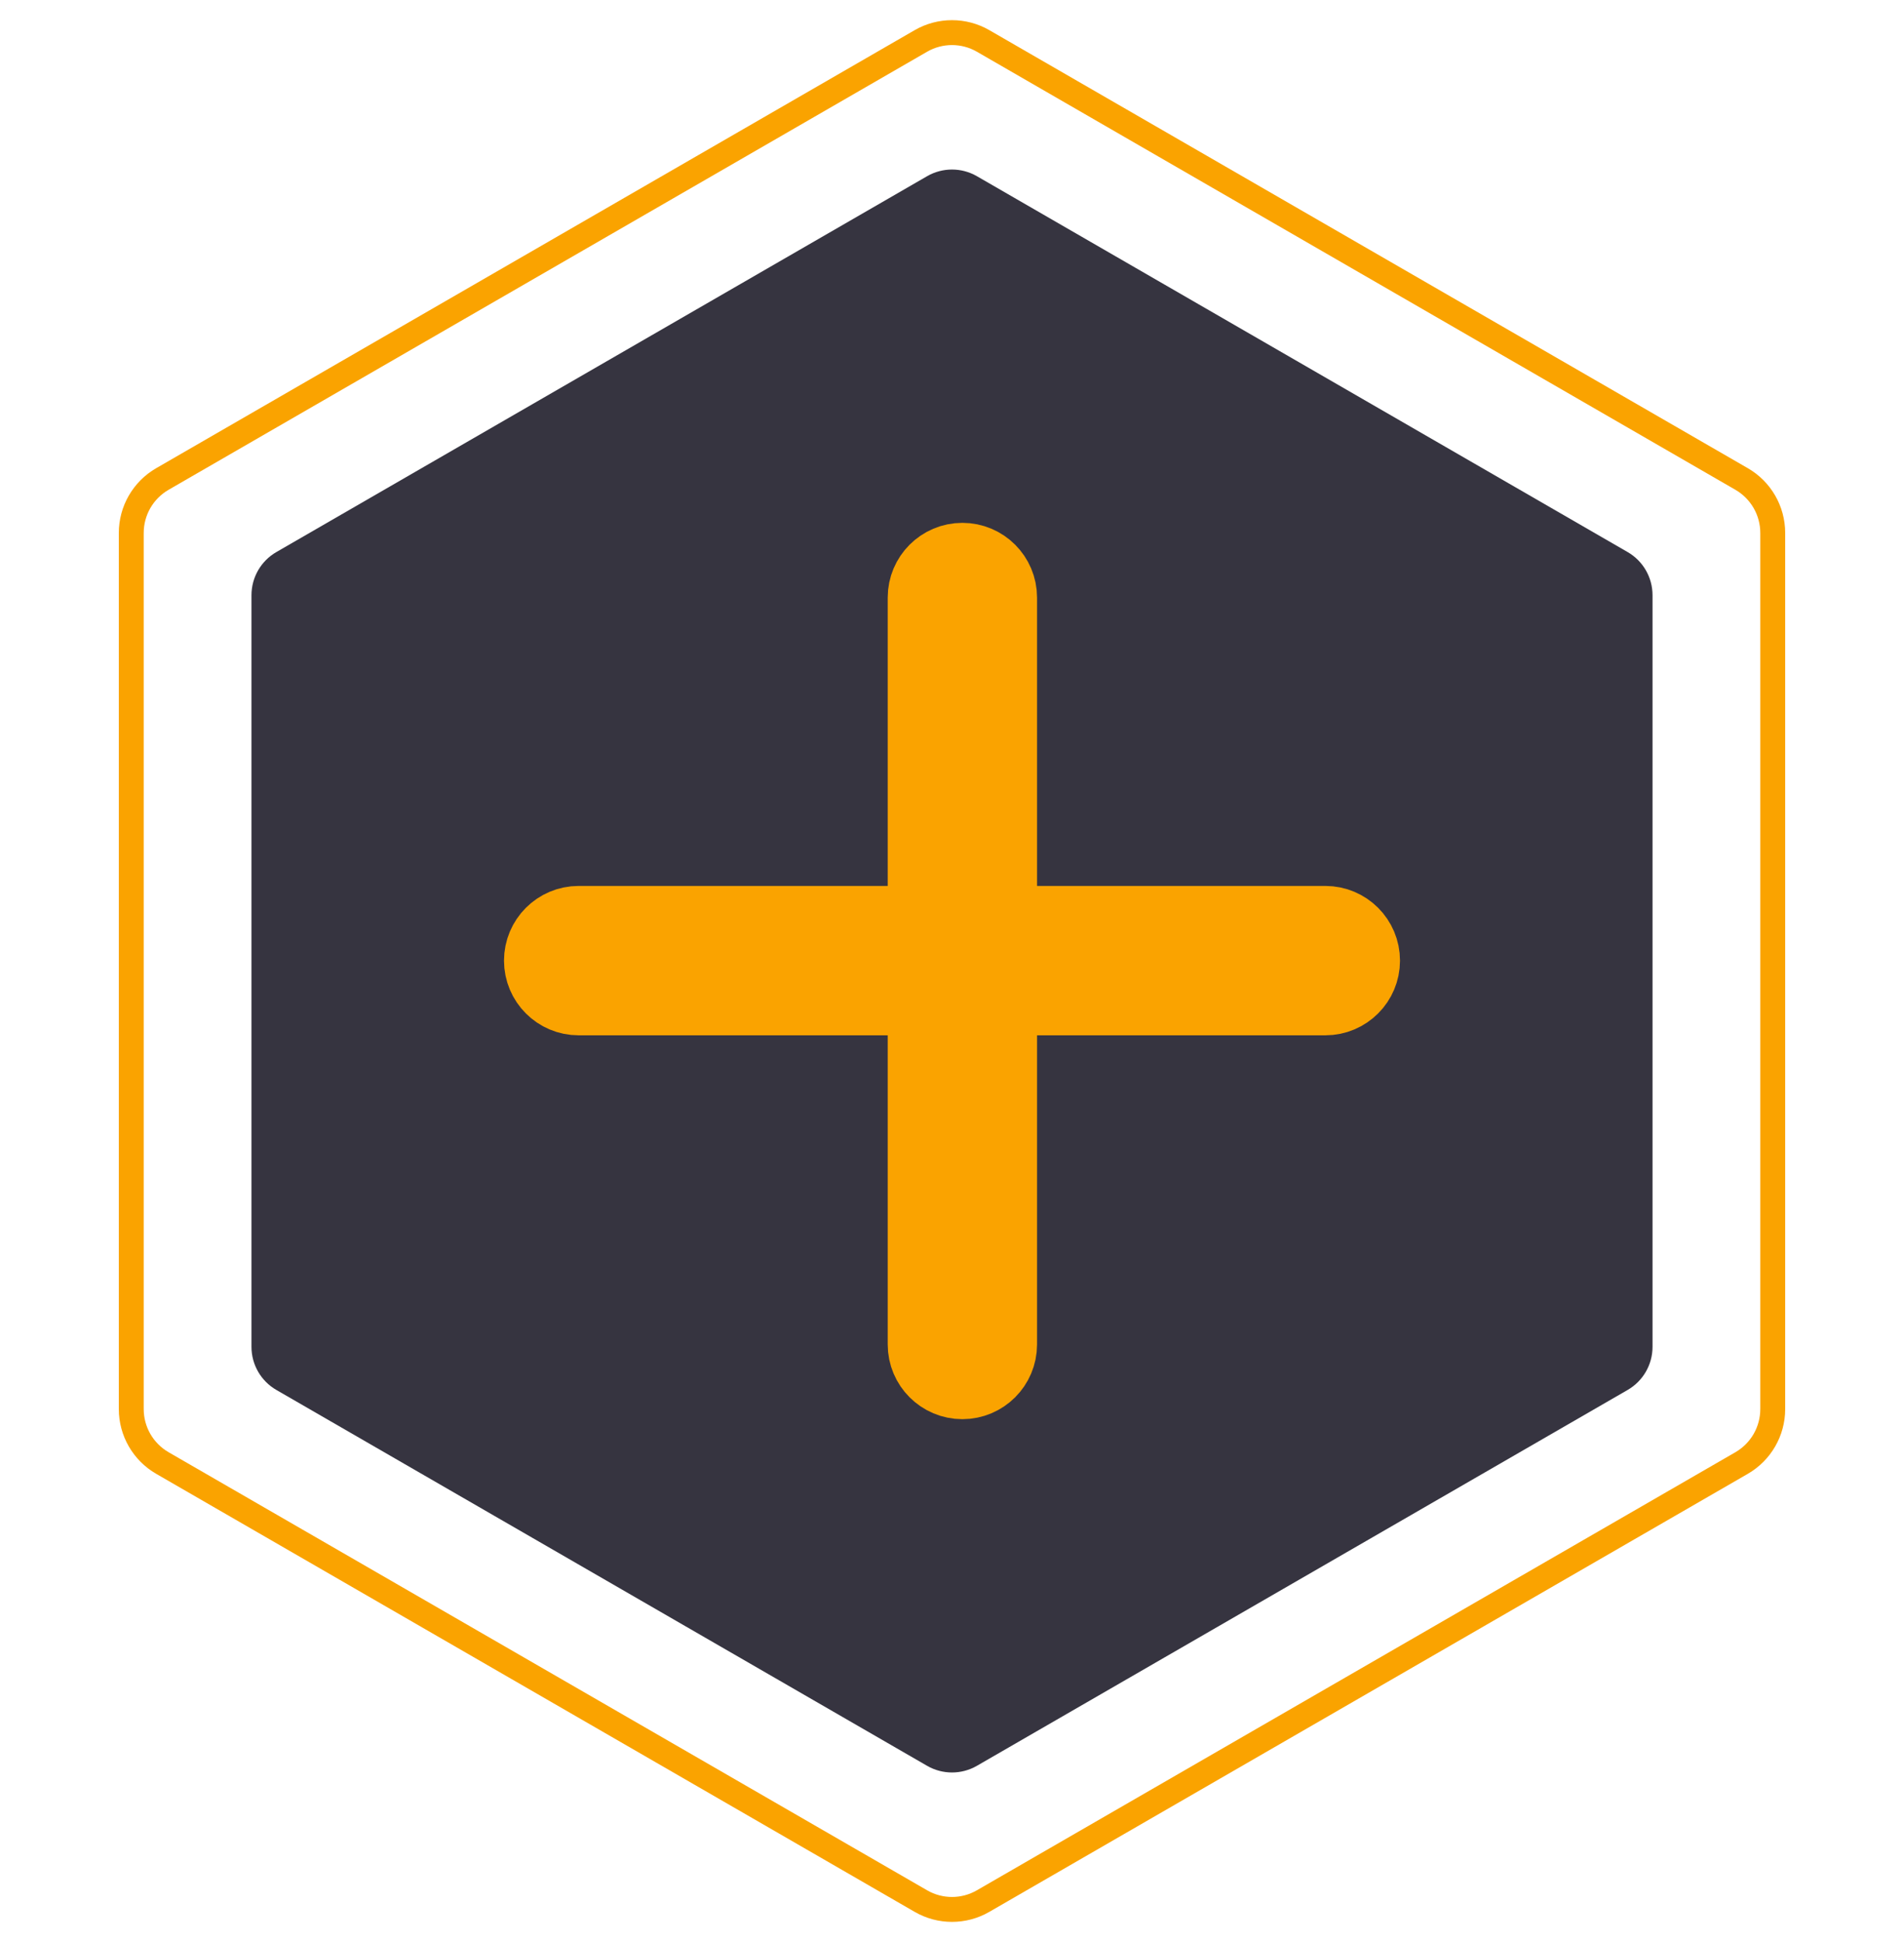 <svg width="51" height="52" viewBox="0 0 51 52" fill="none" xmlns="http://www.w3.org/2000/svg">
<path d="M26.333 1.096C25.818 0.799 25.182 0.799 24.667 1.096L4.349 12.826C3.834 13.124 3.516 13.674 3.516 14.27V37.73C3.516 38.326 3.834 38.876 4.349 39.174L24.667 50.904C25.182 51.202 25.818 51.202 26.333 50.904L46.651 39.174C47.166 38.876 47.484 38.326 47.484 37.73V14.27C47.484 13.674 47.166 13.124 46.651 12.826L26.333 1.096Z" stroke="#FAA300" stroke-width="0.667" stroke-linejoin="round"/>
<path d="M24.833 4.718C25.246 4.48 25.754 4.48 26.167 4.718L43.597 14.782C44.01 15.02 44.264 15.46 44.264 15.937V36.064C44.264 36.54 44.01 36.98 43.597 37.218L26.167 47.282C25.754 47.52 25.246 47.52 24.833 47.282L7.403 37.218C6.99 36.98 6.736 36.54 6.736 36.064V15.937C6.736 15.46 6.99 15.02 7.403 14.782L24.833 4.718Z" fill="#363440"/>
<path d="M24.778 16C24.778 15.448 25.226 15 25.778 15C26.33 15 26.778 15.448 26.778 16V36C26.778 36.552 26.33 37 25.778 37C25.226 37 24.778 36.552 24.778 36V16Z" stroke="#FAA300" stroke-width="2" stroke-miterlimit="10" stroke-linecap="round" stroke-linejoin="round"/>
<path d="M15.5 26.722C14.948 26.722 14.5 26.274 14.5 25.722C14.5 25.17 14.948 24.722 15.5 24.722H35.5C36.052 24.722 36.5 25.17 36.5 25.722C36.5 26.274 36.052 26.722 35.5 26.722H15.5Z" stroke="#FAA300" stroke-width="2" stroke-miterlimit="10" stroke-linecap="round" stroke-linejoin="round"/>
</svg>
